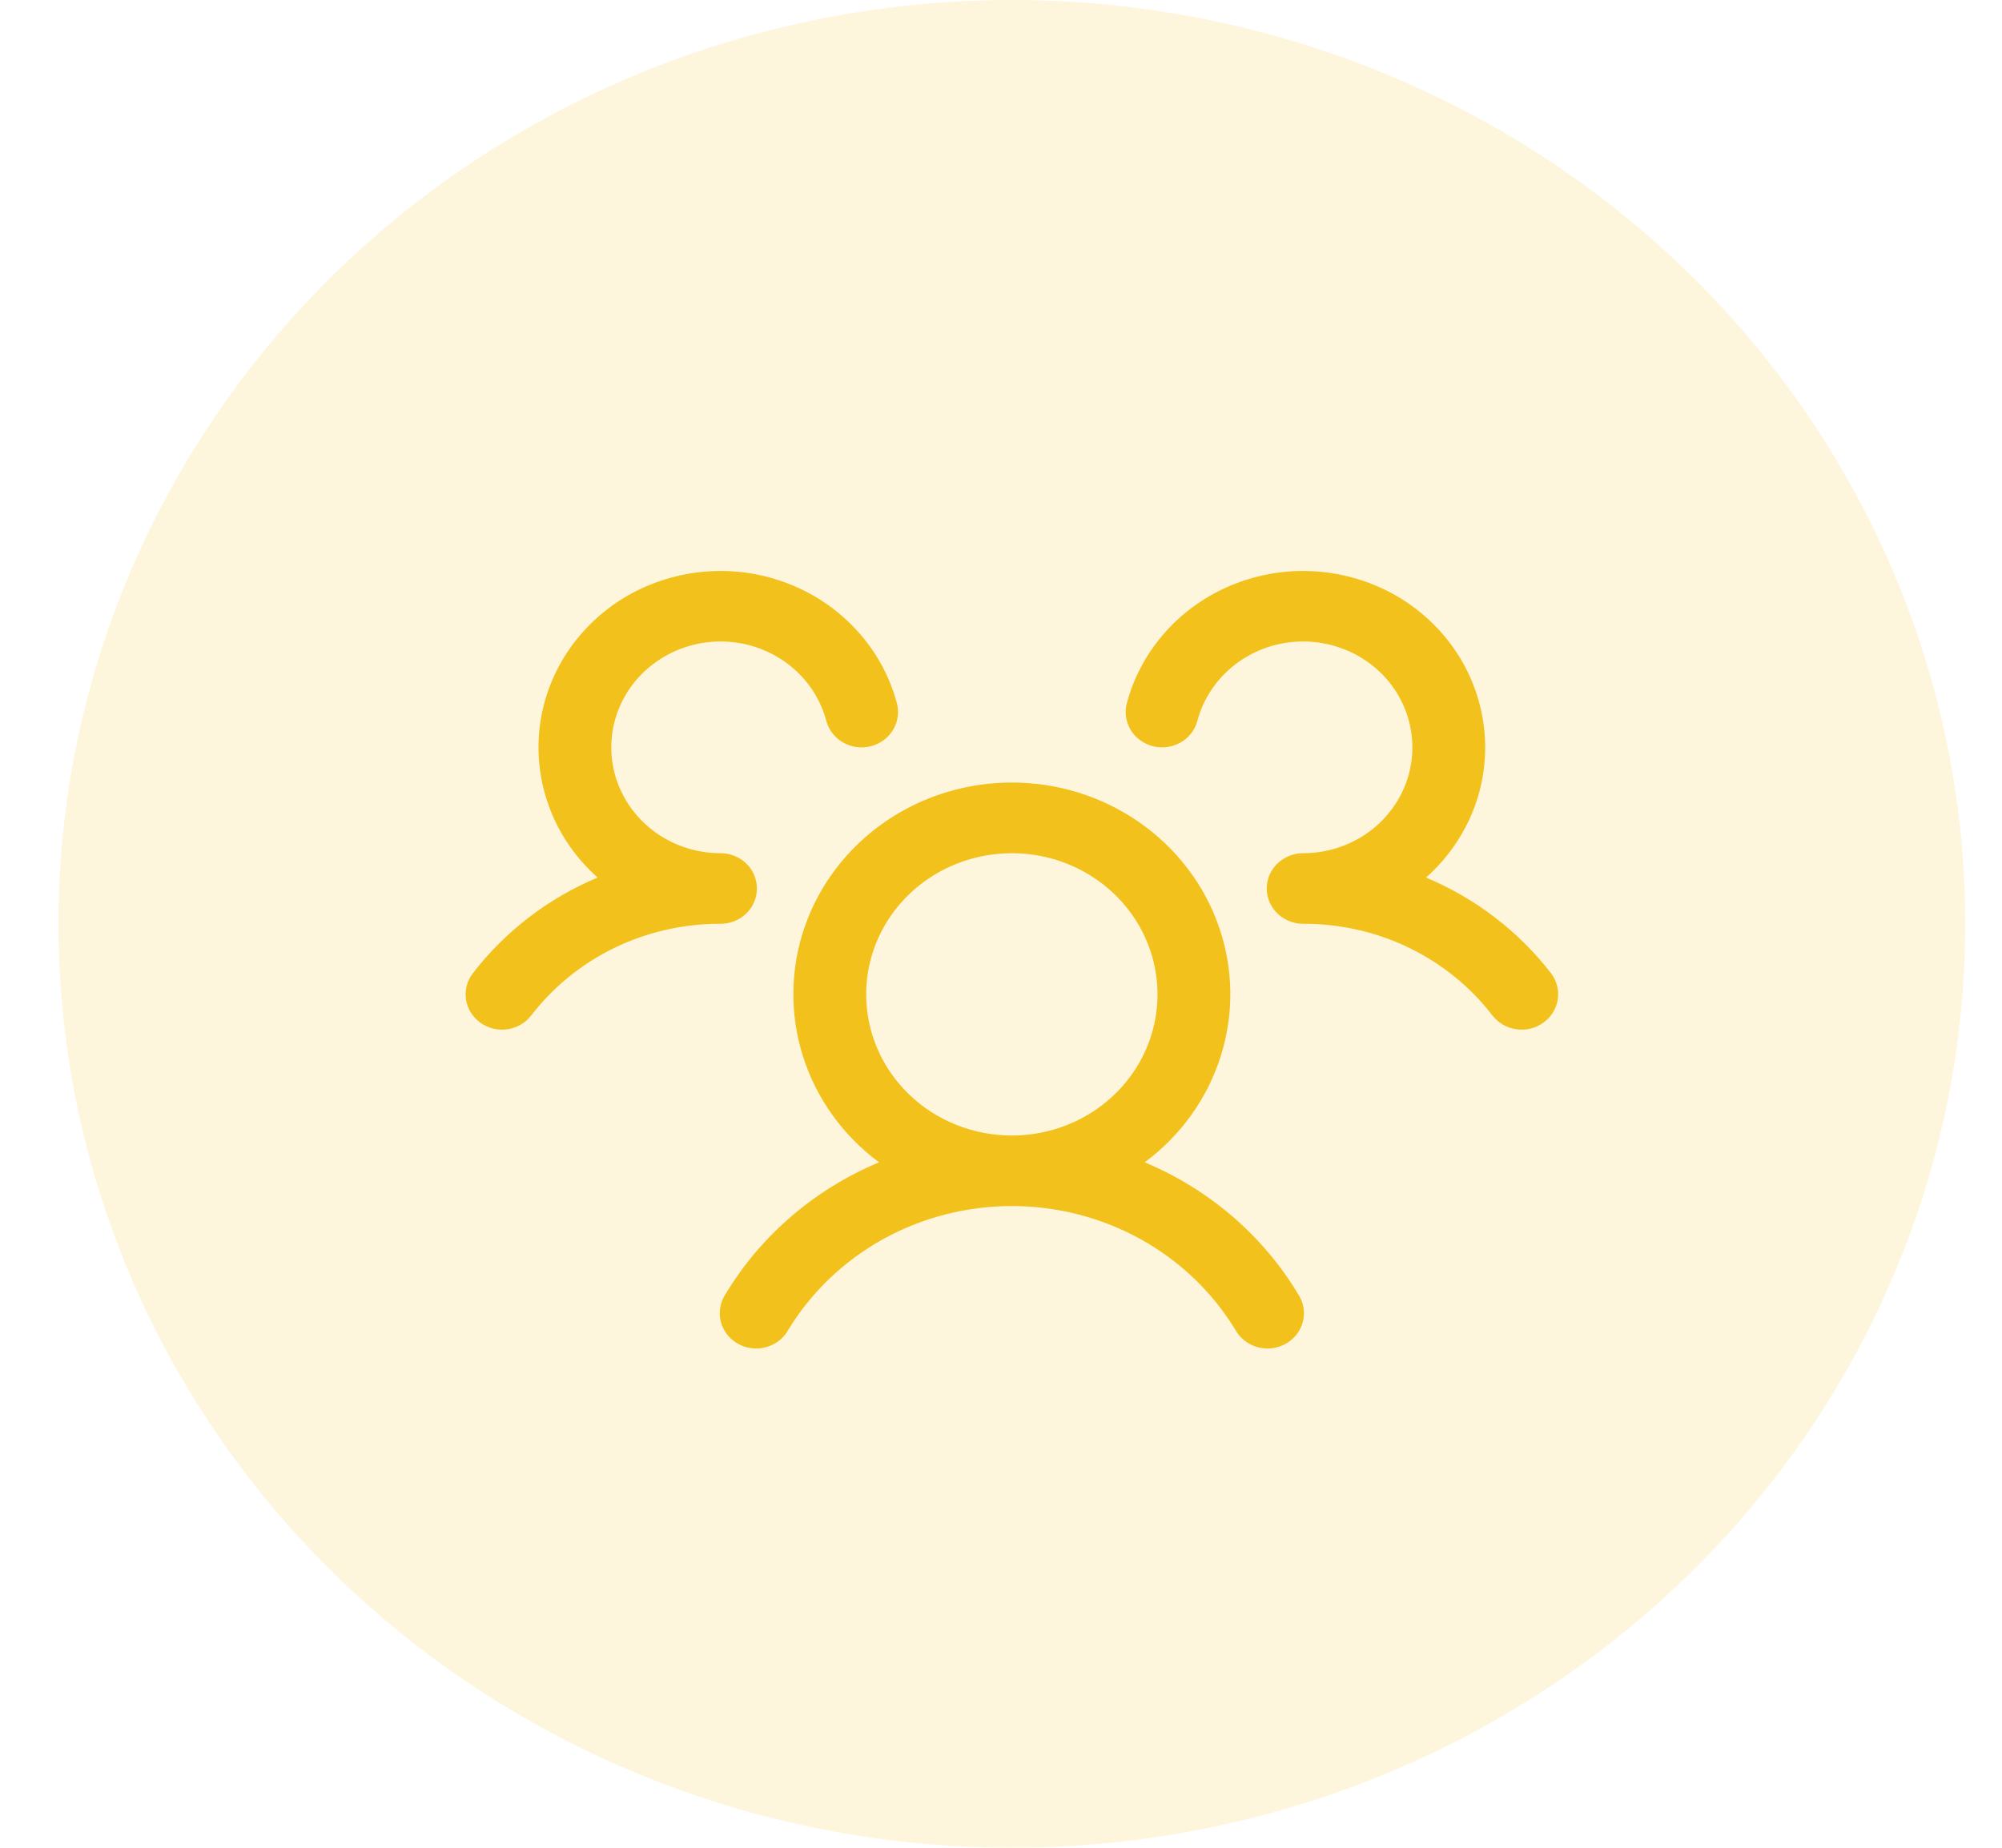 <svg width="26" height="24" viewBox="0 0 26 24" fill="none" xmlns="http://www.w3.org/2000/svg">
<ellipse cx="13.141" cy="12" rx="12.382" ry="12" fill="#F3C11B" fill-opacity="0.15"/>
<g clip-path="url(#clip0_1955_51519)">
<path d="M20.045 13.282C19.996 13.318 19.939 13.345 19.879 13.36C19.819 13.374 19.756 13.378 19.695 13.369C19.633 13.361 19.574 13.341 19.521 13.31C19.467 13.279 19.421 13.239 19.383 13.191C19.098 12.819 18.727 12.518 18.3 12.311C17.873 12.104 17.402 11.997 16.924 11.999C16.831 11.999 16.74 11.972 16.663 11.922C16.585 11.873 16.525 11.802 16.488 11.719C16.464 11.662 16.451 11.602 16.451 11.54C16.451 11.479 16.464 11.419 16.488 11.362C16.525 11.279 16.585 11.208 16.663 11.159C16.74 11.109 16.831 11.082 16.924 11.082C17.189 11.082 17.45 11.01 17.675 10.874C17.9 10.738 18.081 10.543 18.198 10.312C18.315 10.082 18.362 9.823 18.335 9.568C18.308 9.312 18.208 9.068 18.046 8.865C17.883 8.662 17.665 8.507 17.416 8.418C17.167 8.328 16.898 8.309 16.638 8.36C16.378 8.412 16.138 8.534 15.946 8.711C15.754 8.888 15.617 9.114 15.55 9.363C15.535 9.422 15.508 9.477 15.47 9.525C15.433 9.573 15.386 9.613 15.332 9.644C15.279 9.674 15.22 9.694 15.158 9.703C15.097 9.711 15.034 9.708 14.974 9.693C14.914 9.678 14.857 9.651 14.808 9.615C14.758 9.579 14.716 9.534 14.685 9.482C14.653 9.43 14.632 9.373 14.624 9.313C14.615 9.253 14.618 9.193 14.634 9.134C14.726 8.789 14.9 8.469 15.142 8.201C15.384 7.932 15.687 7.722 16.028 7.587C16.369 7.452 16.737 7.395 17.104 7.423C17.471 7.45 17.826 7.56 18.142 7.743C18.457 7.927 18.724 8.18 18.921 8.481C19.118 8.782 19.239 9.124 19.276 9.479C19.313 9.833 19.264 10.192 19.133 10.525C19.001 10.858 18.792 11.157 18.52 11.398C19.163 11.668 19.722 12.096 20.142 12.64C20.179 12.688 20.206 12.743 20.221 12.802C20.237 12.86 20.24 12.921 20.231 12.98C20.222 13.04 20.201 13.098 20.169 13.149C20.137 13.201 20.095 13.246 20.045 13.282ZM16.86 16.811C16.895 16.863 16.918 16.922 16.928 16.983C16.938 17.044 16.936 17.106 16.921 17.166C16.905 17.226 16.878 17.283 16.84 17.332C16.801 17.382 16.753 17.423 16.698 17.454C16.643 17.485 16.581 17.505 16.518 17.512C16.455 17.52 16.391 17.515 16.329 17.497C16.268 17.48 16.211 17.451 16.162 17.412C16.112 17.373 16.072 17.325 16.042 17.27C15.744 16.781 15.32 16.376 14.811 16.094C14.302 15.813 13.727 15.665 13.141 15.665C12.555 15.665 11.979 15.813 11.47 16.094C10.962 16.376 10.537 16.781 10.239 17.27C10.21 17.325 10.169 17.373 10.12 17.412C10.07 17.451 10.013 17.48 9.952 17.497C9.891 17.515 9.827 17.52 9.763 17.512C9.7 17.505 9.639 17.485 9.584 17.454C9.529 17.423 9.48 17.382 9.442 17.332C9.404 17.283 9.376 17.226 9.361 17.166C9.346 17.106 9.343 17.044 9.354 16.983C9.364 16.922 9.387 16.863 9.421 16.811C9.88 16.048 10.579 15.447 11.416 15.097C10.945 14.748 10.599 14.264 10.426 13.714C10.254 13.164 10.263 12.575 10.453 12.031C10.644 11.487 11.005 11.014 11.487 10.679C11.969 10.344 12.548 10.164 13.141 10.164C13.734 10.164 14.312 10.344 14.794 10.679C15.276 11.014 15.638 11.487 15.828 12.031C16.019 12.575 16.028 13.164 15.855 13.714C15.683 14.264 15.337 14.748 14.866 15.097C15.703 15.447 16.402 16.048 16.86 16.811ZM13.141 14.749C13.515 14.749 13.881 14.641 14.192 14.44C14.503 14.238 14.745 13.952 14.889 13.617C15.032 13.282 15.069 12.914 14.996 12.558C14.923 12.202 14.743 11.876 14.478 11.619C14.214 11.363 13.877 11.188 13.51 11.117C13.143 11.047 12.763 11.083 12.417 11.222C12.071 11.361 11.776 11.595 11.568 11.897C11.36 12.198 11.249 12.553 11.249 12.915C11.249 13.402 11.448 13.868 11.803 14.212C12.158 14.556 12.639 14.749 13.141 14.749ZM9.83 11.54C9.83 11.419 9.781 11.302 9.692 11.216C9.603 11.13 9.483 11.082 9.357 11.082C9.092 11.082 8.832 11.01 8.607 10.874C8.382 10.738 8.2 10.543 8.084 10.312C7.967 10.082 7.919 9.823 7.946 9.568C7.973 9.312 8.074 9.068 8.236 8.865C8.399 8.662 8.617 8.507 8.865 8.418C9.114 8.328 9.384 8.309 9.644 8.36C9.904 8.412 10.143 8.534 10.336 8.711C10.528 8.888 10.665 9.114 10.731 9.363C10.763 9.481 10.841 9.582 10.949 9.644C11.057 9.706 11.186 9.723 11.308 9.693C11.429 9.662 11.533 9.587 11.597 9.482C11.661 9.377 11.679 9.252 11.648 9.134C11.556 8.789 11.382 8.469 11.139 8.201C10.898 7.932 10.594 7.722 10.254 7.587C9.913 7.452 9.545 7.395 9.178 7.423C8.811 7.45 8.456 7.56 8.14 7.743C7.825 7.927 7.558 8.18 7.361 8.481C7.164 8.782 7.042 9.124 7.005 9.479C6.969 9.833 7.018 10.192 7.149 10.525C7.28 10.858 7.49 11.157 7.761 11.398C7.119 11.668 6.561 12.096 6.142 12.64C6.066 12.737 6.034 12.86 6.052 12.98C6.069 13.1 6.136 13.209 6.236 13.282C6.336 13.355 6.462 13.386 6.587 13.369C6.711 13.352 6.823 13.288 6.898 13.191C7.183 12.819 7.554 12.518 7.981 12.311C8.409 12.104 8.88 11.997 9.357 11.999C9.483 11.999 9.603 11.951 9.692 11.865C9.781 11.779 9.83 11.662 9.83 11.54Z" fill="#F3C11B"/>
</g>
<defs>
<clipPath id="clip0_1955_51519">
<rect width="15.133" height="14.667" fill="white" transform="translate(5.574 4.666)"/>
</clipPath>
</defs>
</svg>
